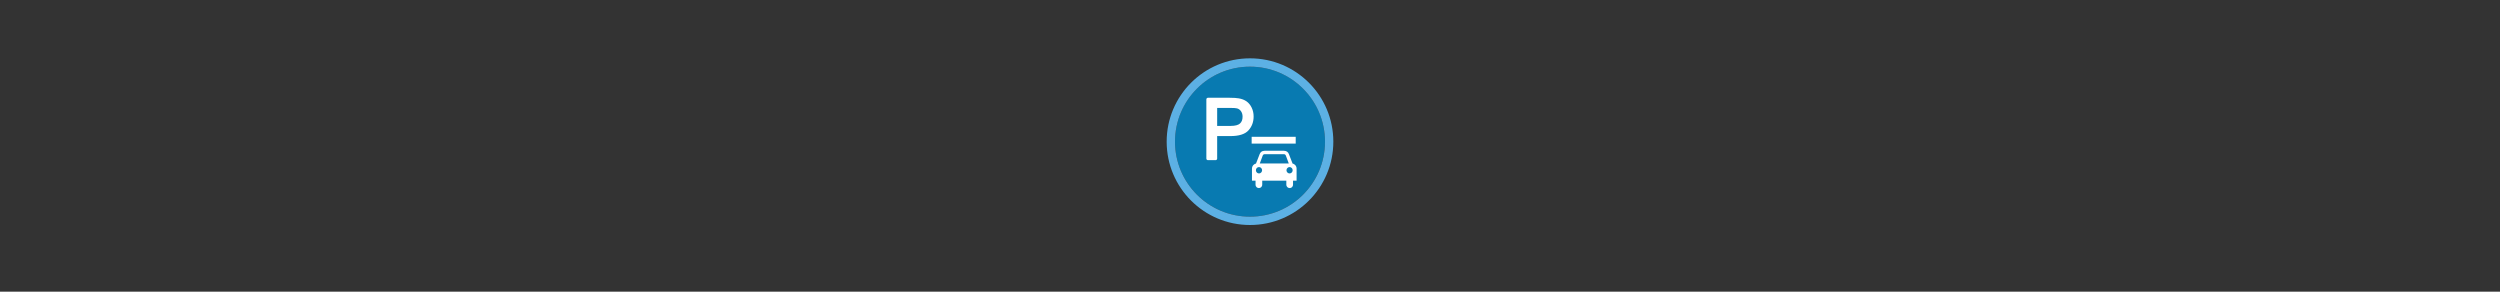 <svg width="300" height="35" viewBox="0 0 300 35" fill="none" xmlns="http://www.w3.org/2000/svg">

<rect x="0" y="0" width="300" height="35" fill="#333333" stroke="none"/>

<g transform="translate(140, 7) scale(1 1) "> 

<g clip-path="url(#clip0)">
<path opacity="0.849" d="M9.999 1C14.963 1 19 5.002 19 10C19 14.966 14.963 19 9.999 19C5.037 19 1 14.966 1 10C1 5.002 5.037 1 9.999 1Z" fill="#0086C7"/>
<path opacity="0.95" fill-rule="evenodd" clip-rule="evenodd" d="M10 19C14.971 19 19 14.971 19 10C19 5.029 14.971 1 10 1C5.029 1 1 5.029 1 10C1 14.971 5.029 19 10 19ZM10 20C15.523 20 20 15.523 20 10C20 4.477 15.523 0 10 0C4.477 0 0 4.477 0 10C0 15.523 4.477 20 10 20Z" fill="#5FB7ED"/>
</g>
<defs>
<clipPath id="clip0">
<path d="M0 0H20V20H0V0Z" fill="white"/>
</clipPath>
</defs>

</g>


<g transform="translate(144, 11) scale(0.021 0.021) "> 

<path d="M45.35 382.326V43.897H169.892C191.812 43.897 208.553 44.974 220.114 47.128C236.329 49.899 249.917 55.17 260.878 62.942C271.838 70.714 280.658 81.603 287.34 95.607C294.021 109.613 297.362 125.003 297.362 141.778C297.362 170.558 288.428 194.913 270.562 214.843C252.695 234.773 220.414 244.738 173.721 244.738H89.041V382.326H45.35ZM89.041 204.801H174.396C202.623 204.801 222.666 199.414 234.528 188.641C246.389 177.868 252.319 162.709 252.319 143.163C252.319 129.004 248.828 116.885 241.847 106.804C234.865 96.724 225.669 90.067 214.259 86.835C206.902 84.835 193.314 83.834 173.495 83.834H89.041V204.801Z" fill="#ffffff" stroke="#ffffff" stroke-width="18.075" stroke-linecap="round" stroke-linejoin="round"/>
<path d="M295.149 277.192H546.894" stroke="#ffffff" stroke-width="38.921" stroke-linejoin="round"/>
<path d="M369.508 337.635C353.41 337.635 344.87 346.423 340.928 356.711L320 410.748C311.704 411.812 296.997 421.55 296.997 439.998V508.716H317.367V530.693C317.367 557.73 355.631 557.412 355.631 530.693V508.716H424.46H424.483H493.313V530.693C493.313 557.412 531.576 557.73 531.576 530.693V508.716H551.946V439.998C551.946 421.55 537.24 411.812 528.943 410.748L507.993 356.711C504.051 346.423 495.511 337.635 479.413 337.635H449.828H399.45H369.508H369.508ZM369.263 357.313H424.416H424.46H424.483H479.658C486.557 357.377 489.512 361.692 491.483 367.666L507.257 410.191H424.483H424.46H424.416H341.664L357.438 367.666C359.409 361.692 362.363 357.377 369.263 357.313ZM337.112 430.873C346.874 430.873 354.783 439.018 354.783 449.079C354.783 459.141 346.874 467.307 337.112 467.307C327.351 467.307 319.442 459.141 319.442 449.079C319.442 439.018 327.351 430.873 337.112 430.873ZM511.831 430.873C521.593 430.873 529.501 439.018 529.501 449.079C529.501 459.141 521.593 467.307 511.831 467.307C502.07 467.307 494.138 459.141 494.138 449.079C494.138 439.018 502.07 430.873 511.831 430.873Z" fill="#ffffff"/>

</g>

</svg>